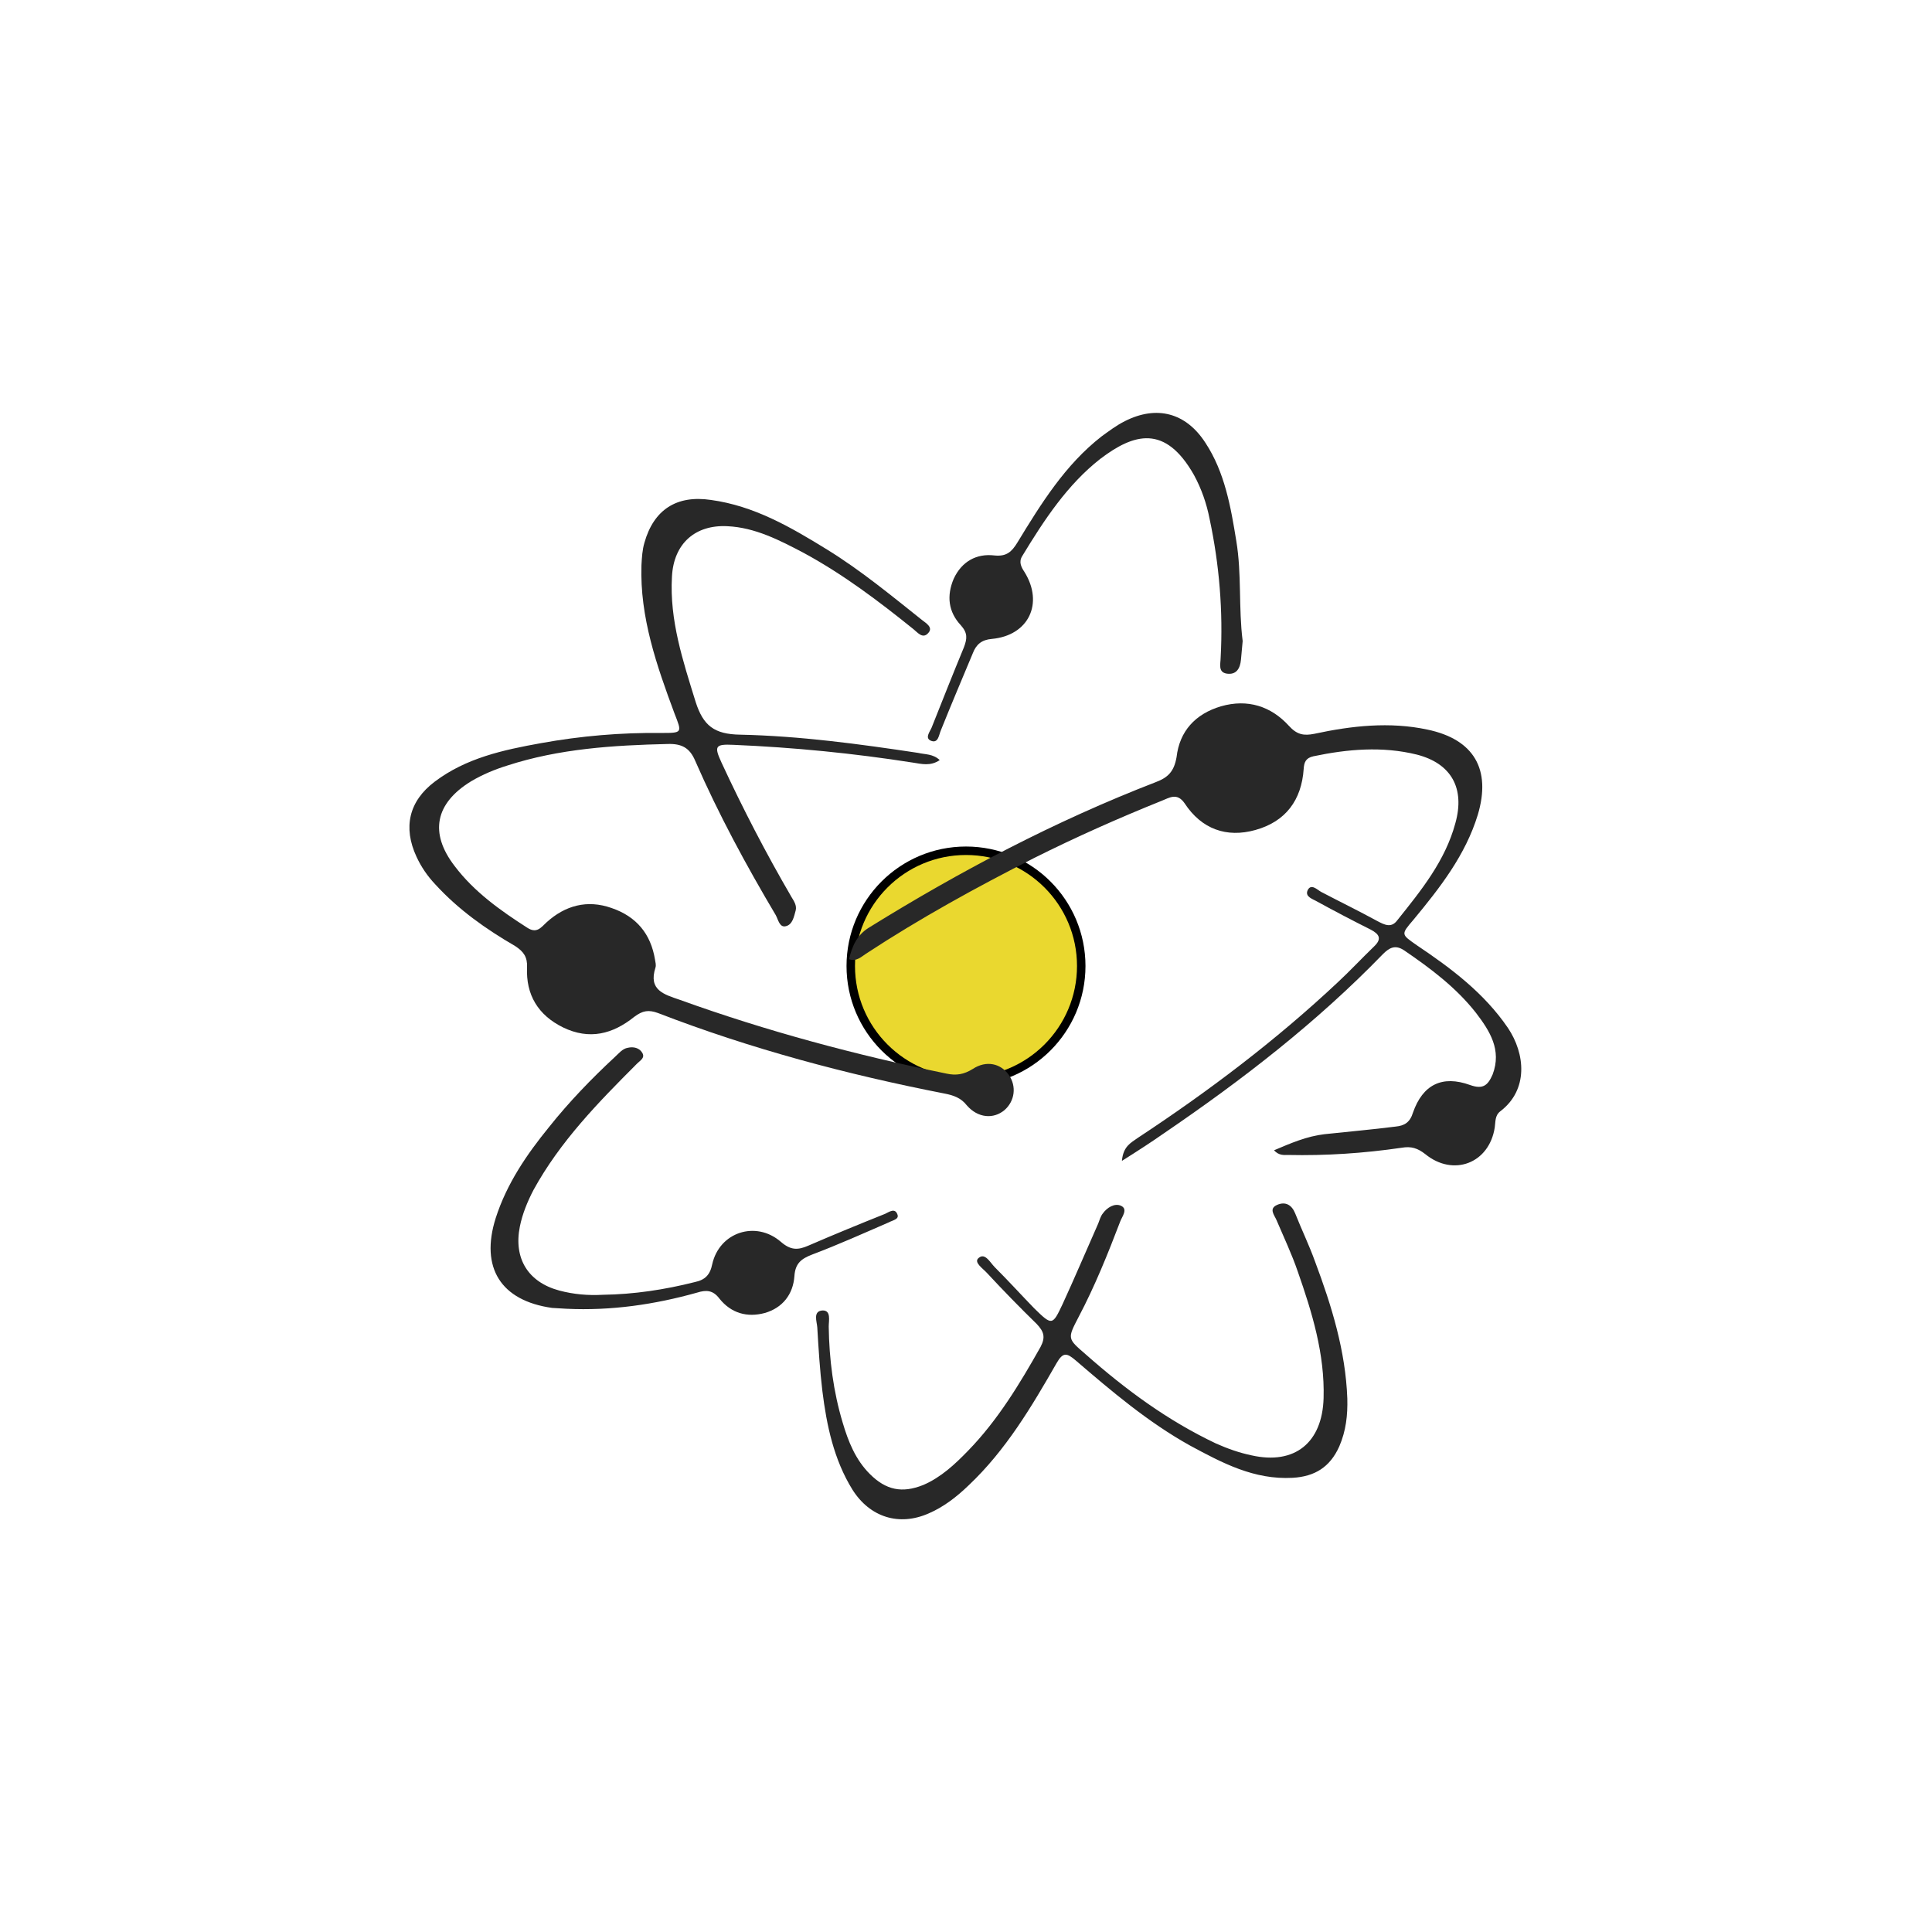 <?xml version="1.0" encoding="utf-8"?>
<!-- Generator: Adobe Illustrator 25.0.0, SVG Export Plug-In . SVG Version: 6.00 Build 0)  -->
<svg version="1.1" id="Layer_1" xmlns:serif="http://www.serif.com/"
	 xmlns="http://www.w3.org/2000/svg" xmlns:xlink="http://www.w3.org/1999/xlink" x="0px" y="0px" viewBox="0 0 456 456"
	 style="enable-background:new 0 0 456 456;" xml:space="preserve">
<style type="text/css">
	.st0{fill:#EAD82F;stroke:#000000;stroke-width:2;stroke-miterlimit:10;}
	.st1{fill:#282828;}
</style>
<circle class="st0" cx="228" cy="228" r="27.2"/>
<g>
	<g>
		<path class="st1" d="M221.8,179.4c-2.2,1.5-4.3,0.9-6.3,0.6c-14-2.2-28.2-3.6-42.4-4.2c-4.3-0.2-4.6,0.3-2.8,4.2
			c5,10.8,10.5,21.4,16.5,31.7c0.6,1,1.3,2,1,3.2c-0.4,1.4-0.7,3.3-2.3,3.7c-1.5,0.4-1.8-1.5-2.4-2.6c-7-11.8-13.5-23.8-19-36.4
			c-1.3-3.1-3.2-4.1-6.5-4c-12.8,0.3-25.6,1.1-37.9,5.1c-2.9,0.9-5.8,2.1-8.5,3.7c-8.5,5.2-9.9,12.2-3.9,20
			c4.6,6.1,10.8,10.5,17.2,14.6c2.2,1.4,3.2-0.1,4.5-1.3c4.4-4,9.6-5.4,15.3-3.4c5.9,2,9.3,6.1,10.3,12.2c0.1,0.6,0.3,1.3,0.1,1.9
			c-1.7,5.3,2,6.3,5.8,7.6c20.5,7.4,41.5,13,62.9,17.4c2.3,0.5,4.1,0.2,6.2-1.1c3.2-2.1,6.6-1.3,8.5,1.4c1.9,2.7,1.4,6.2-1,8.3
			c-2.6,2.2-6.3,1.9-8.9-1.1c-1.4-1.8-3.2-2.4-5.3-2.8c-23-4.5-45.6-10.5-67.6-19c-2.2-0.8-3.6-0.6-5.6,0.9
			c-5.1,4.1-10.6,5.5-16.8,2.5c-5.9-2.9-8.8-7.7-8.5-14.2c0.1-2.4-0.8-3.7-2.8-5c-6.9-4-13.4-8.6-18.8-14.5c-1.9-2-3.4-4.2-4.5-6.6
			c-3.2-6.9-1.8-13.1,4.3-17.7c7.4-5.6,16.2-7.5,25.1-9.1c9.4-1.7,18.8-2.5,28.3-2.4c5.1,0,5,0,3.2-4.6c-4.2-11.3-8.2-22.7-7.8-35
			c0.1-1.8,0.2-3.6,0.7-5.3c2.2-7.8,7.6-11.3,15.7-10.1c10.2,1.4,18.8,6.4,27.4,11.7c8.1,5,15.2,10.9,22.5,16.7
			c0.9,0.7,2.6,1.7,1.4,3c-1.3,1.5-2.5-0.1-3.5-0.9c-8.2-6.6-16.5-12.9-25.9-18c-5.7-3-11.5-6-18-6.3c-7.6-0.4-12.7,4.1-13.1,11.9
			c-0.6,10.3,2.6,19.9,5.6,29.6c1.8,5.6,4.4,7.6,10.5,7.7c14,0.3,28.1,2.2,42,4.3C218.4,178.1,220.2,177.9,221.8,179.4z"/>
		<path class="st1" d="M264.8,274c0.3-3.5,2.2-4.3,3.7-5.4c16.7-11,32.6-23,47.3-36.8c2.9-2.7,5.6-5.6,8.5-8.4
			c1.9-1.8,1.3-2.9-0.8-4c-4.2-2.1-8.4-4.3-12.6-6.6c-1-0.6-2.9-1.1-2.3-2.6c0.8-1.8,2.3-0.2,3.2,0.3c4.4,2.3,8.9,4.5,13.3,6.9
			c1.7,0.9,3.3,1.7,4.7-0.2c5.6-7,11.3-14,13.7-22.9c2.3-8.2-0.9-14.1-9.1-16.2c-8.1-2-16.3-1.3-24.4,0.4c-1.8,0.4-2.2,1.4-2.3,3
			c-0.5,7.3-4.2,12.4-11.4,14.4c-6.8,1.9-12.7-0.2-16.7-6.3c-1.8-2.6-3.6-1.3-5.4-0.6c-10.2,4.1-20.3,8.6-30.1,13.5
			c-13.6,6.9-26.9,14.2-39.7,22.6c-1.1,0.7-2.2,1.9-4,1.3c0.7-3.1,1.9-5.7,4.6-7.4c21.6-13.4,44-25.2,67.8-34.4
			c2.9-1.1,4.3-2.5,4.9-5.9c0.7-6.1,4.4-10.2,10.5-12c6.3-1.8,11.8,0,16,4.6c1.9,2.1,3.5,2.4,6,1.9c8.8-1.9,17.8-2.9,26.7-1
			c11,2.3,15.1,9.4,11.9,20.1c-2.9,9.5-8.9,17.2-15.2,24.8c-3,3.5-2.9,3.4,0.8,6c8.2,5.5,15.9,11.3,21.5,19.5
			c4.1,6.1,4.9,14.6-1.8,19.7c-1.3,1-1.1,2.5-1.3,3.8c-1.3,8.5-9.8,11.7-16.4,6.3c-1.8-1.4-3.3-1.9-5.6-1.5
			c-8.9,1.3-17.9,1.9-26.8,1.7c-0.9,0-2.1,0.2-3.3-1.1c4-1.7,7.7-3.3,11.9-3.8c5.6-0.6,11.3-1.1,16.8-1.8c2.1-0.2,3.4-1,4.1-3.3
			c2.3-6.6,6.9-8.9,13.5-6.5c3.1,1.1,4.2,0,5.3-2.5c2.2-5.8-0.7-10.3-3.9-14.5c-4.7-6-10.7-10.5-17-14.8c-2.1-1.4-3.5-0.6-5,0.9
			c-15.6,16.1-33.2,29.7-51.7,42.3C271.7,269.6,268.6,271.6,264.8,274z"/>
		<path class="st1" d="M318,330.1c0.1,3.9-0.3,7.6-1.9,11.3c-2.2,4.9-5.8,7.1-11,7.4c-9.1,0.5-16.6-3.5-24.2-7.6
			c-9.9-5.5-18.5-12.8-27-20.1c-2.1-1.8-3-2-4.5,0.6c-5.9,10.3-12,20.6-20.8,28.9c-2.8,2.7-5.9,5.1-9.4,6.6c-7,3.1-13.9,0.9-18-5.6
			c-4.4-7.1-6.1-15.2-7.1-23.3c-0.6-5-0.9-9.9-1.2-15c-0.1-1.4-1.1-3.9,1.3-4c2,0,1.4,2.4,1.4,3.8c0.1,7.7,1.1,15.4,3.3,22.7
			c1.3,4.4,3,8.7,6.4,12.1c3.8,3.8,7.6,4.6,12.6,2.6c4.2-1.8,7.5-4.9,10.6-8.1c7-7.2,12.2-15.8,17.1-24.5c1.2-2.3,0.8-3.6-0.9-5.4
			c-4-3.9-7.9-7.9-11.8-12.1c-0.9-1-3.2-2.5-1.9-3.5c1.5-1.3,2.7,1.1,3.8,2.2c3.2,3.2,6.2,6.5,9.3,9.7c4.2,4.1,4.3,4.1,6.7-1
			c2.9-6.3,5.6-12.7,8.4-19c0.3-0.8,0.6-1.8,1.1-2.4c1-1.4,2.8-2.5,4.3-1.8c1.7,0.8,0.2,2.6-0.2,3.7c-2.9,7.6-6,15.3-9.8,22.5
			c-2.7,5.2-2.7,5.1,1.7,8.9c9.4,8.3,19.3,15.6,30.7,21c2.7,1.2,5.5,2.2,8.4,2.8c10.2,2.3,16.7-3,17-13.5
			c0.3-10.4-2.7-20.2-6.1-29.9c-1.4-4.1-3.3-8.1-5-12.1c-0.5-1.2-1.9-2.7,0.1-3.6c2-0.9,3.5,0,4.3,2c1.5,3.8,3.3,7.5,4.7,11.4
			C314.3,308.2,317.6,318.9,318,330.1z"/>
		<path class="st1" d="M293.3,151.3c-0.1,1.4-0.3,3-0.4,4.4c-0.2,2.1-1.1,3.6-3.3,3.3c-2.2-0.3-1.5-2.4-1.5-3.7
			c0.6-11-0.3-22-2.6-32.8c-0.7-3.6-1.9-7.1-3.7-10.4c-6.8-12-14.2-9.8-22.1-3.8c-7.8,6.1-13.3,14.5-18.4,22.9
			c-0.9,1.4-0.3,2.6,0.5,3.8c4.6,7.4,1,15-7.7,15.8c-2.4,0.2-3.7,1.3-4.5,3.4c-2.5,6-5.1,12.1-7.5,18.1c-0.5,1.1-0.6,3.1-2.2,2.6
			c-1.8-0.6-0.4-2.2,0-3.2c2.5-6.3,5-12.6,7.6-18.9c0.8-2.1,0.9-3.4-0.7-5.2c-3-3.2-3.4-7-1.7-11c1.9-4.1,5.4-6,9.6-5.5
			c2.9,0.3,4.1-0.9,5.4-3c5.6-9.2,11.3-18.4,19.9-25.1c1.8-1.3,3.5-2.6,5.5-3.6c7.5-3.8,14.4-2,19,5.1c4.6,7,6,15.2,7.3,23.2
			C293.1,135.5,292.3,143.4,293.3,151.3z"/>
		<path class="st1" d="M142.3,305.6c7.3-0.1,14.6-1.2,21.7-3c2.4-0.5,3.6-1.7,4.1-4.2c1.7-7.6,10.3-10.4,16.2-5.3c2.3,2,4,2,6.5,0.9
			c6-2.6,12.1-5.1,18.1-7.5c0.9-0.4,2.3-1.5,2.9,0.1c0.5,1.2-1.1,1.4-2,1.9c-6,2.6-12,5.3-18.1,7.6c-2.6,1-4,2.1-4.2,5.1
			c-0.3,4.3-2.8,7.5-7,8.7c-4.1,1.1-7.9,0.1-10.7-3.4c-1.5-2-3.1-2.1-5.3-1.4c-10,2.8-20.2,4.3-30.8,3.8c-1.1-0.1-2.3-0.1-3.4-0.2
			c-12.1-1.7-17-9.5-13.3-21.2c2.6-8.1,7.3-15,12.6-21.5c4.7-5.9,10-11.4,15.5-16.5c0.9-0.8,1.8-2,3.1-2.2c1.3-0.3,2.7,0,3.4,1.2
			c0.7,1.2-0.5,1.8-1.2,2.5c-9.2,9.2-18.2,18.4-24.5,29.9c-1.4,2.7-2.6,5.6-3.2,8.6c-1.5,7.5,1.9,13.1,9.3,15.1
			C135.4,305.5,138.8,305.8,142.3,305.6z"/>
	</g>
</g>
</svg>

